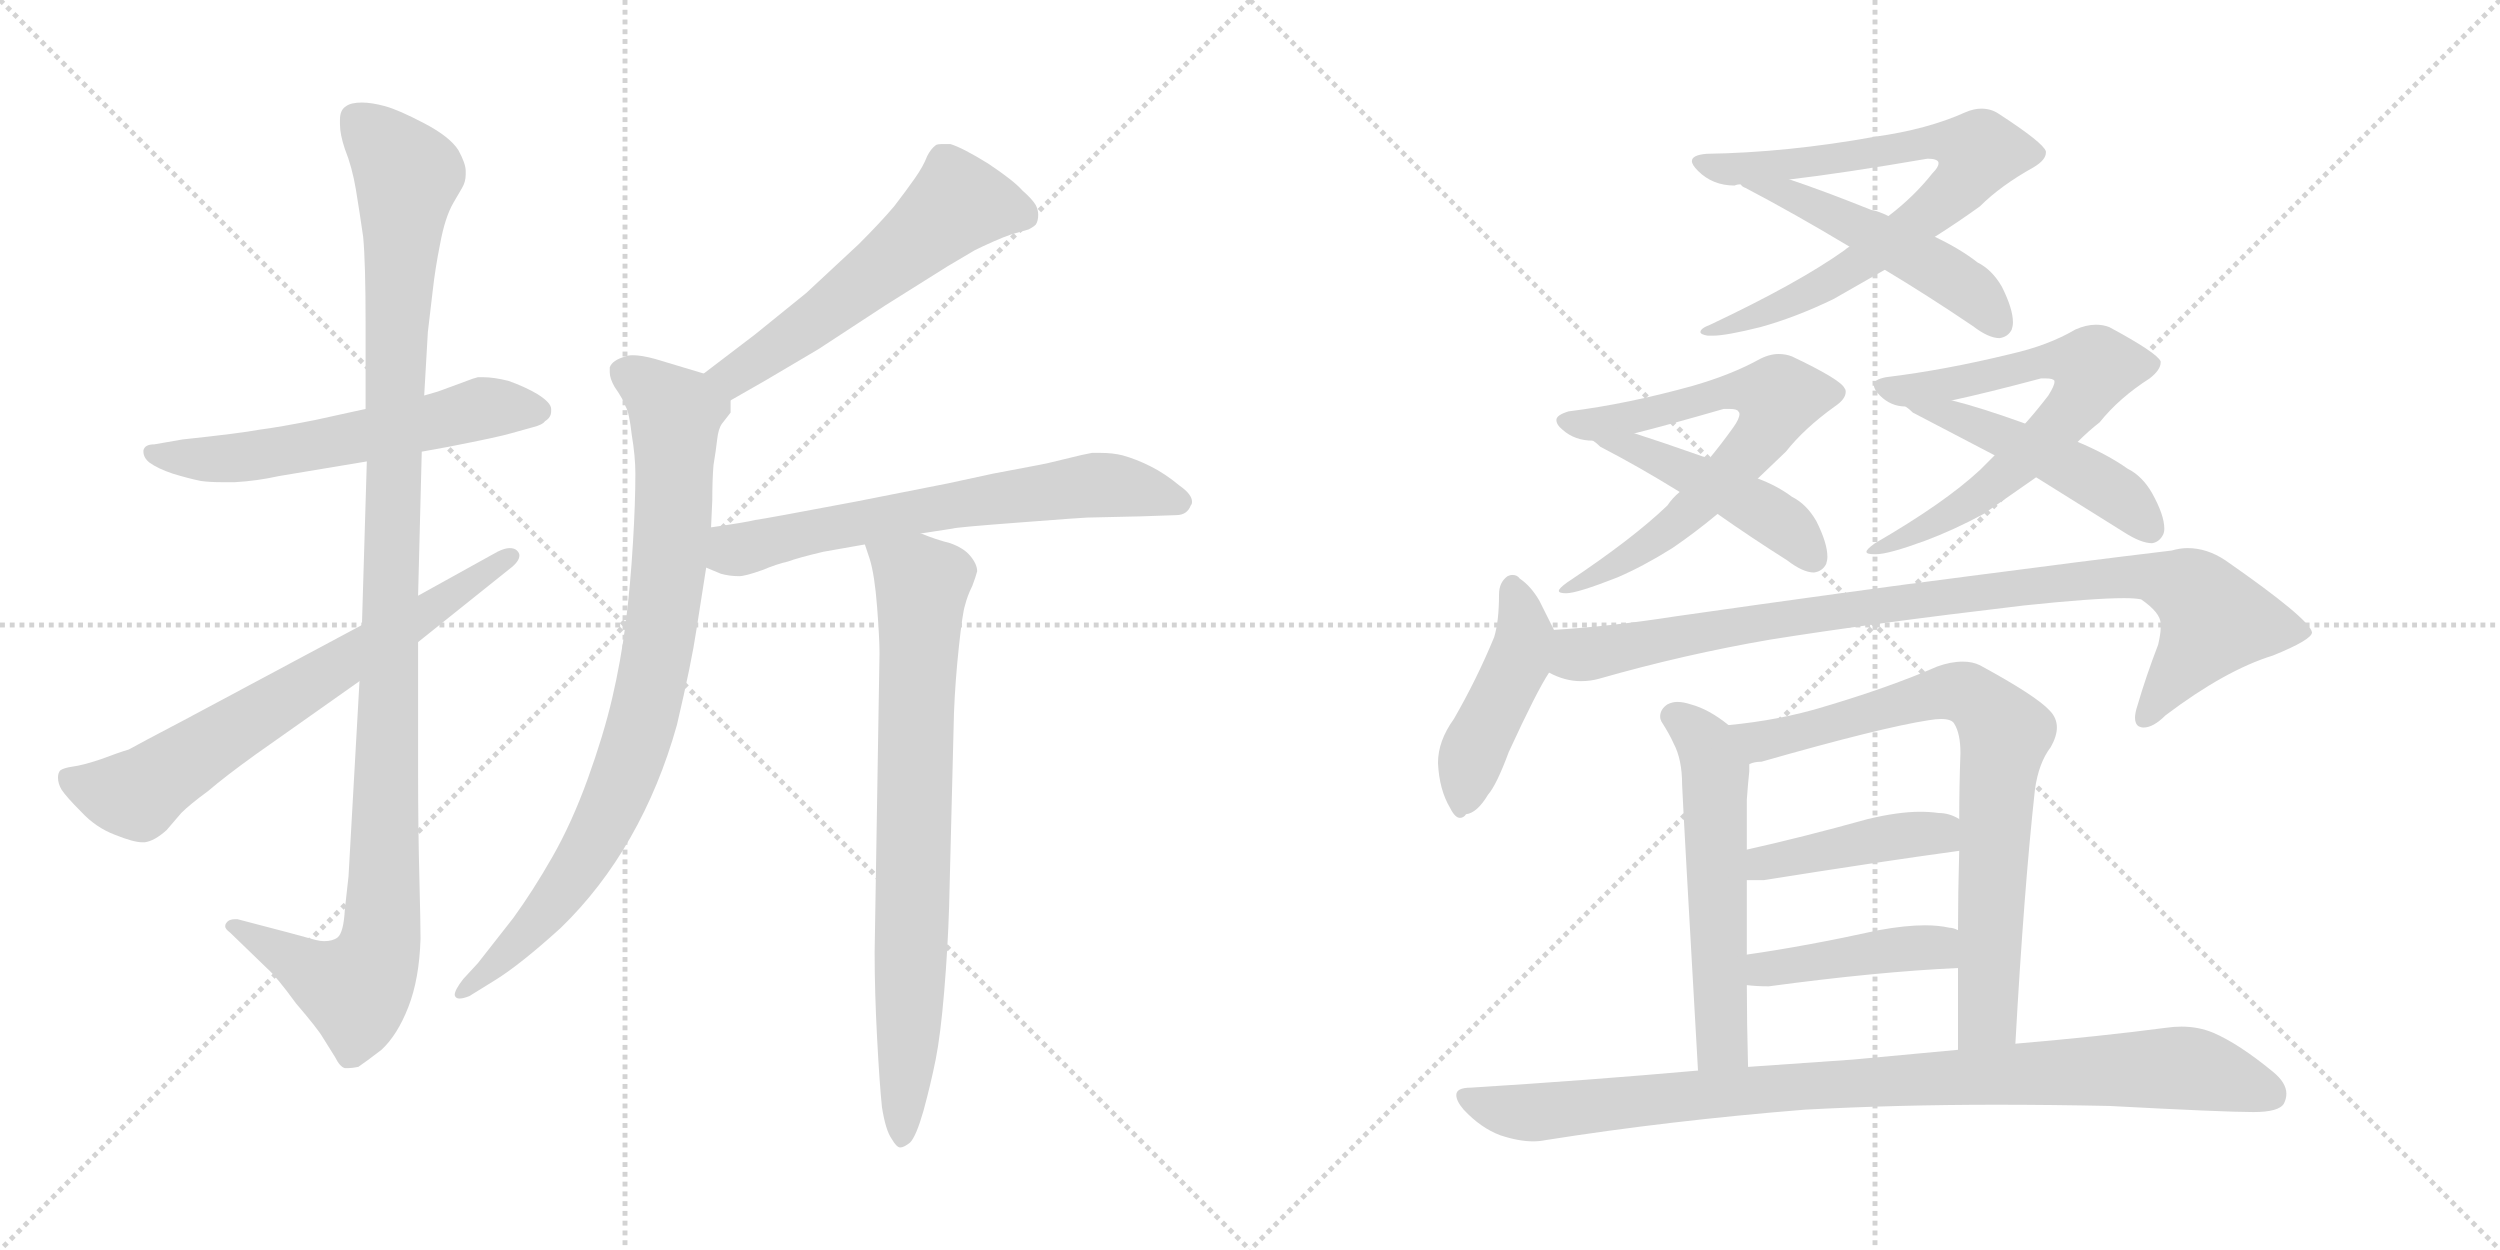 <svg version="1.1" viewBox="0 0 2048 1024" xmlns="http://www.w3.org/2000/svg">
  <g stroke="lightgray" stroke-dasharray="1,1" stroke-width="1" transform="scale(4, 4)">
    <line x1="0" y1="0" x2="256" y2="256"></line>
    <line x1="256" y1="0" x2="0" y2="256"></line>
    <line x1="128" y1="0" x2="128" y2="256"></line>
    <line x1="0" y1="128" x2="256" y2="128"></line>
    <line x1="256" y1="0" x2="512" y2="256"></line>
    <line x1="512" y1="0" x2="256" y2="256"></line>
    <line x1="384" y1="0" x2="384" y2="256"></line>
    <line x1="256" y1="128" x2="512" y2="128"></line>
  </g>
<g transform="scale(1, -1) translate(0, -850)">
   <style type="text/css">
    @keyframes keyframes0 {
      from {
       stroke: black;
       stroke-dashoffset: 580;
       stroke-width: 128;
       }
       65% {
       animation-timing-function: step-end;
       stroke: black;
       stroke-dashoffset: 0;
       stroke-width: 128;
       }
       to {
       stroke: black;
       stroke-width: 1024;
       }
       }
       #make-me-a-hanzi-animation-0 {
         animation: keyframes0 0.722s both;
         animation-delay: 0s;
         animation-timing-function: linear;
       }
    @keyframes keyframes1 {
      from {
       stroke: black;
       stroke-dashoffset: 1105;
       stroke-width: 128;
       }
       78% {
       animation-timing-function: step-end;
       stroke: black;
       stroke-dashoffset: 0;
       stroke-width: 128;
       }
       to {
       stroke: black;
       stroke-width: 1024;
       }
       }
       #make-me-a-hanzi-animation-1 {
         animation: keyframes1 1.149s both;
         animation-delay: 0.722s;
         animation-timing-function: linear;
       }
    @keyframes keyframes2 {
      from {
       stroke: black;
       stroke-dashoffset: 677;
       stroke-width: 128;
       }
       69% {
       animation-timing-function: step-end;
       stroke: black;
       stroke-dashoffset: 0;
       stroke-width: 128;
       }
       to {
       stroke: black;
       stroke-width: 1024;
       }
       }
       #make-me-a-hanzi-animation-2 {
         animation: keyframes2 0.801s both;
         animation-delay: 1.871s;
         animation-timing-function: linear;
       }
    @keyframes keyframes3 {
      from {
       stroke: black;
       stroke-dashoffset: 559;
       stroke-width: 128;
       }
       65% {
       animation-timing-function: step-end;
       stroke: black;
       stroke-dashoffset: 0;
       stroke-width: 128;
       }
       to {
       stroke: black;
       stroke-width: 1024;
       }
       }
       #make-me-a-hanzi-animation-3 {
         animation: keyframes3 0.705s both;
         animation-delay: 2.672s;
         animation-timing-function: linear;
       }
    @keyframes keyframes4 {
      from {
       stroke: black;
       stroke-dashoffset: 838;
       stroke-width: 128;
       }
       73% {
       animation-timing-function: step-end;
       stroke: black;
       stroke-dashoffset: 0;
       stroke-width: 128;
       }
       to {
       stroke: black;
       stroke-width: 1024;
       }
       }
       #make-me-a-hanzi-animation-4 {
         animation: keyframes4 0.932s both;
         animation-delay: 3.377s;
         animation-timing-function: linear;
       }
    @keyframes keyframes5 {
      from {
       stroke: black;
       stroke-dashoffset: 647;
       stroke-width: 128;
       }
       68% {
       animation-timing-function: step-end;
       stroke: black;
       stroke-dashoffset: 0;
       stroke-width: 128;
       }
       to {
       stroke: black;
       stroke-width: 1024;
       }
       }
       #make-me-a-hanzi-animation-5 {
         animation: keyframes5 0.777s both;
         animation-delay: 4.309s;
         animation-timing-function: linear;
       }
    @keyframes keyframes6 {
      from {
       stroke: black;
       stroke-dashoffset: 756;
       stroke-width: 128;
       }
       71% {
       animation-timing-function: step-end;
       stroke: black;
       stroke-dashoffset: 0;
       stroke-width: 128;
       }
       to {
       stroke: black;
       stroke-width: 1024;
       }
       }
       #make-me-a-hanzi-animation-6 {
         animation: keyframes6 0.865s both;
         animation-delay: 5.086s;
         animation-timing-function: linear;
       }
    @keyframes keyframes7 {
      from {
       stroke: black;
       stroke-dashoffset: 759;
       stroke-width: 128;
       }
       71% {
       animation-timing-function: step-end;
       stroke: black;
       stroke-dashoffset: 0;
       stroke-width: 128;
       }
       to {
       stroke: black;
       stroke-width: 1024;
       }
       }
       #make-me-a-hanzi-animation-7 {
         animation: keyframes7 0.868s both;
         animation-delay: 5.951s;
         animation-timing-function: linear;
       }
    @keyframes keyframes8 {
      from {
       stroke: black;
       stroke-dashoffset: 489;
       stroke-width: 128;
       }
       61% {
       animation-timing-function: step-end;
       stroke: black;
       stroke-dashoffset: 0;
       stroke-width: 128;
       }
       to {
       stroke: black;
       stroke-width: 1024;
       }
       }
       #make-me-a-hanzi-animation-8 {
         animation: keyframes8 0.648s both;
         animation-delay: 6.819s;
         animation-timing-function: linear;
       }
    @keyframes keyframes9 {
      from {
       stroke: black;
       stroke-dashoffset: 676;
       stroke-width: 128;
       }
       69% {
       animation-timing-function: step-end;
       stroke: black;
       stroke-dashoffset: 0;
       stroke-width: 128;
       }
       to {
       stroke: black;
       stroke-width: 1024;
       }
       }
       #make-me-a-hanzi-animation-9 {
         animation: keyframes9 0.8s both;
         animation-delay: 7.466s;
         animation-timing-function: linear;
       }
    @keyframes keyframes10 {
      from {
       stroke: black;
       stroke-dashoffset: 459;
       stroke-width: 128;
       }
       60% {
       animation-timing-function: step-end;
       stroke: black;
       stroke-dashoffset: 0;
       stroke-width: 128;
       }
       to {
       stroke: black;
       stroke-width: 1024;
       }
       }
       #make-me-a-hanzi-animation-10 {
         animation: keyframes10 0.624s both;
         animation-delay: 8.267s;
         animation-timing-function: linear;
       }
    @keyframes keyframes11 {
      from {
       stroke: black;
       stroke-dashoffset: 674;
       stroke-width: 128;
       }
       69% {
       animation-timing-function: step-end;
       stroke: black;
       stroke-dashoffset: 0;
       stroke-width: 128;
       }
       to {
       stroke: black;
       stroke-width: 1024;
       }
       }
       #make-me-a-hanzi-animation-11 {
         animation: keyframes11 0.799s both;
         animation-delay: 8.89s;
         animation-timing-function: linear;
       }
    @keyframes keyframes12 {
      from {
       stroke: black;
       stroke-dashoffset: 469;
       stroke-width: 128;
       }
       60% {
       animation-timing-function: step-end;
       stroke: black;
       stroke-dashoffset: 0;
       stroke-width: 128;
       }
       to {
       stroke: black;
       stroke-width: 1024;
       }
       }
       #make-me-a-hanzi-animation-12 {
         animation: keyframes12 0.632s both;
         animation-delay: 9.689s;
         animation-timing-function: linear;
       }
    @keyframes keyframes13 {
      from {
       stroke: black;
       stroke-dashoffset: 451;
       stroke-width: 128;
       }
       59% {
       animation-timing-function: step-end;
       stroke: black;
       stroke-dashoffset: 0;
       stroke-width: 128;
       }
       to {
       stroke: black;
       stroke-width: 1024;
       }
       }
       #make-me-a-hanzi-animation-13 {
         animation: keyframes13 0.617s both;
         animation-delay: 10.32s;
         animation-timing-function: linear;
       }
    @keyframes keyframes14 {
      from {
       stroke: black;
       stroke-dashoffset: 913;
       stroke-width: 128;
       }
       75% {
       animation-timing-function: step-end;
       stroke: black;
       stroke-dashoffset: 0;
       stroke-width: 128;
       }
       to {
       stroke: black;
       stroke-width: 1024;
       }
       }
       #make-me-a-hanzi-animation-14 {
         animation: keyframes14 0.993s both;
         animation-delay: 10.937s;
         animation-timing-function: linear;
       }
    @keyframes keyframes15 {
      from {
       stroke: black;
       stroke-dashoffset: 557;
       stroke-width: 128;
       }
       64% {
       animation-timing-function: step-end;
       stroke: black;
       stroke-dashoffset: 0;
       stroke-width: 128;
       }
       to {
       stroke: black;
       stroke-width: 1024;
       }
       }
       #make-me-a-hanzi-animation-15 {
         animation: keyframes15 0.703s both;
         animation-delay: 11.93s;
         animation-timing-function: linear;
       }
    @keyframes keyframes16 {
      from {
       stroke: black;
       stroke-dashoffset: 754;
       stroke-width: 128;
       }
       71% {
       animation-timing-function: step-end;
       stroke: black;
       stroke-dashoffset: 0;
       stroke-width: 128;
       }
       to {
       stroke: black;
       stroke-width: 1024;
       }
       }
       #make-me-a-hanzi-animation-16 {
         animation: keyframes16 0.864s both;
         animation-delay: 12.634s;
         animation-timing-function: linear;
       }
    @keyframes keyframes17 {
      from {
       stroke: black;
       stroke-dashoffset: 424;
       stroke-width: 128;
       }
       58% {
       animation-timing-function: step-end;
       stroke: black;
       stroke-dashoffset: 0;
       stroke-width: 128;
       }
       to {
       stroke: black;
       stroke-width: 1024;
       }
       }
       #make-me-a-hanzi-animation-17 {
         animation: keyframes17 0.595s both;
         animation-delay: 13.497s;
         animation-timing-function: linear;
       }
    @keyframes keyframes18 {
      from {
       stroke: black;
       stroke-dashoffset: 423;
       stroke-width: 128;
       }
       58% {
       animation-timing-function: step-end;
       stroke: black;
       stroke-dashoffset: 0;
       stroke-width: 128;
       }
       to {
       stroke: black;
       stroke-width: 1024;
       }
       }
       #make-me-a-hanzi-animation-18 {
         animation: keyframes18 0.594s both;
         animation-delay: 14.092s;
         animation-timing-function: linear;
       }
    @keyframes keyframes19 {
      from {
       stroke: black;
       stroke-dashoffset: 921;
       stroke-width: 128;
       }
       75% {
       animation-timing-function: step-end;
       stroke: black;
       stroke-dashoffset: 0;
       stroke-width: 128;
       }
       to {
       stroke: black;
       stroke-width: 1024;
       }
       }
       #make-me-a-hanzi-animation-19 {
         animation: keyframes19 1s both;
         animation-delay: 14.687s;
         animation-timing-function: linear;
       }
</style>
<path d="M 345.5 480.0 L 367.5 484.0 Q 408.5 492.0 418.5 495.0 L 436.5 500.0 Q 444.5 502.0 446.5 505.0 Q 451.5 508.0 451.5 513.0 L 451.5 515.0 Q 451.5 520.0 440.5 527.0 Q 430.5 533.0 416.5 538.0 Q 404.5 541.0 395.5 541.0 L 391.5 541.0 Q 387.5 540.0 382.5 538.0 L 363.5 531.0 Q 358.5 529.0 347.5 526.0 L 299.5 515.0 L 258.5 506.0 Q 228.5 500.0 212.5 498.0 Q 196.5 495.0 149.5 490.0 L 126.5 486.0 Q 118.5 486.0 117.5 481.0 L 117.5 480.0 Q 117.5 475.0 122.5 471.0 Q 129.5 466.0 141.5 462.0 Q 154.5 458.0 164.5 456.0 Q 171.5 455.0 181.5 455.0 L 192.5 455.0 Q 210.5 456.0 228.5 460.0 L 300.5 472.0 L 345.5 480.0 Z" fill="lightgray"></path> 
<path d="M 342.5 362.0 L 345.5 480.0 L 347.5 526.0 L 350.5 578.0 Q 352.5 594.0 354.5 612.0 Q 356.5 630.0 360.5 650.0 Q 364.5 672.0 371.5 684.0 L 378.5 696.0 Q 381.5 701.0 381.5 707.0 L 381.5 710.0 Q 381.5 716.0 375.5 727.0 Q 368.5 738.0 347.5 749.0 Q 326.5 760.0 315.5 763.0 Q 304.5 766.0 296.5 766.0 Q 287.5 766.0 283.5 763.0 Q 278.5 760.0 278.5 752.0 L 278.5 748.0 Q 278.5 740.0 282.5 728.0 Q 288.5 713.0 291.5 695.0 Q 294.5 677.0 297.5 656.0 Q 299.5 635.0 299.5 584.0 L 299.5 515.0 L 300.5 472.0 L 296.5 338.0 L 294.5 292.0 L 285.5 132.0 L 282.5 105.0 Q 281.5 86.0 276.5 82.0 Q 272.5 79.0 265.5 79.0 Q 262.5 79.0 258.5 80.0 L 236.5 86.0 L 194.5 97.0 L 192.5 97.0 Q 187.5 97.0 185.5 94.0 Q 184.5 93.0 184.5 91.0 Q 184.5 89.0 188.5 86.0 L 218.5 57.0 Q 226.5 50.0 242.5 28.0 Q 260.5 7.0 264.5 0.0 L 274.5 -16.0 Q 278.5 -24.0 282.5 -25.0 L 285.5 -25.0 Q 288.5 -25.0 293.5 -24.0 Q 299.5 -20.0 312.5 -10.0 Q 325.5 2.0 334.5 25.0 Q 343.5 48.0 344.5 81.0 Q 344.5 94.0 343.5 133.0 Q 342.5 172.0 342.5 218.0 L 342.5 324.0 L 342.5 362.0 Z" fill="lightgray"></path> 
<path d="M 296.5 338.0 L 152.5 261.0 Q 112.5 240.0 105.5 236.0 Q 98.5 234.0 82.5 228.0 Q 67.5 223.0 59.5 222.0 Q 52.5 221.0 49.5 219.0 Q 47.5 217.0 47.5 213.0 Q 47.5 208.0 50.5 203.0 Q 54.5 197.0 66.5 185.0 Q 78.5 172.0 94.5 166.0 Q 109.5 160.0 116.5 160.0 L 118.5 160.0 Q 126.5 161.0 136.5 170.0 L 148.5 184.0 Q 155.5 191.0 170.5 202.0 Q 184.5 214.0 209.5 232.0 L 294.5 292.0 L 342.5 324.0 L 417.5 384.0 Q 425.5 390.0 425.5 395.0 Q 425.5 397.0 423.5 399.0 Q 421.5 401.0 417.5 401.0 Q 413.5 401.0 407.5 398.0 L 342.5 362.0 L 296.5 338.0 Z" fill="lightgray"></path> 
<path d="M 598.5 522.0 L 626.5 538.0 L 670.5 564.0 L 725.5 600.0 L 776.5 632.0 L 798.5 645.0 Q 804.5 648.0 813.5 652.0 Q 822.5 656.0 828.5 658.0 L 842.5 662.0 Q 846.5 664.0 848.5 666.0 Q 850.5 669.0 850.5 674.0 Q 850.5 678.0 848.5 682.0 Q 845.5 687.0 837.5 694.0 Q 830.5 702.0 809.5 716.0 Q 788.5 729.0 778.5 732.0 L 772.5 732.0 Q 767.5 732.0 766.5 731.0 Q 762.5 728.0 759.5 722.0 Q 756.5 714.0 749.5 704.0 Q 742.5 694.0 732.5 681.0 Q 721.5 668.0 703.5 650.0 L 660.5 610.0 L 618.5 576.0 L 576.5 544.0 C 552.5 526.0 572.5 507.0 598.5 522.0 Z" fill="lightgray"></path> 
<path d="M 576.5 544.0 L 556.5 550.0 L 536.5 556.0 Q 525.5 559.0 518.5 559.0 Q 514.5 559.0 512.5 558.0 Q 501.5 555.0 499.5 549.0 L 499.5 545.0 Q 499.5 540.0 503.5 533.0 Q 510.5 523.0 512.5 517.0 Q 515.5 512.0 517.5 494.0 Q 520.5 476.0 520.5 462.0 Q 520.5 438.0 518.5 405.0 Q 516.5 371.0 512.5 339.0 Q 508.5 308.0 501.5 278.0 Q 494.5 248.0 481.5 212.0 Q 468.5 176.0 452.5 148.0 Q 436.5 120.0 420.5 98.0 L 391.5 61.0 L 379.5 48.0 Q 372.5 39.0 372.5 35.0 Q 372.5 34.0 373.5 33.0 Q 374.5 32.0 376.5 32.0 Q 379.5 32.0 384.5 34.0 L 405.5 47.0 Q 426.5 60.0 459.5 90.0 Q 492.5 122.0 516.5 164.0 Q 540.5 206.0 554.5 256.0 Q 566.5 307.0 570.5 334.0 L 578.5 385.0 L 582.5 418.0 L 583.5 440.0 Q 583.5 457.0 584.5 469.0 Q 586.5 481.0 587.5 490.0 Q 588.5 499.0 591.5 503.0 L 598.5 512.0 L 598.5 522.0 C 602.5 536.0 602.5 536.0 576.5 544.0 Z" fill="lightgray"></path> 
<path d="M 578.5 385.0 L 590.5 380.0 Q 597.5 378.0 605.5 378.0 Q 610.5 378.0 624.5 383.0 Q 636.5 388.0 645.5 390.0 Q 653.5 393.0 674.5 398.0 L 708.5 404.0 L 754.5 413.0 L 780.5 417.0 Q 782.5 418.0 835.5 422.0 Q 887.5 426.0 890.5 426.0 L 934.5 427.0 L 963.5 428.0 Q 972.5 428.0 975.5 436.0 Q 976.5 437.0 976.5 439.0 Q 976.5 445.0 966.5 452.0 Q 954.5 462.0 942.5 468.0 Q 930.5 474.0 919.5 477.0 Q 911.5 479.0 901.5 479.0 L 894.5 479.0 Q 888.5 478.0 872.5 474.0 Q 856.5 470.0 850.5 469.0 L 813.5 462.0 L 776.5 454.0 L 700.5 439.0 Q 626.5 425.0 618.5 424.0 Q 610.5 422.0 582.5 418.0 C 552.5 414.0 550.5 397.0 578.5 385.0 Z" fill="lightgray"></path> 
<path d="M 708.5 404.0 L 712.5 392.0 Q 716.5 379.0 718.5 353.0 Q 720.5 327.0 720.5 315.0 L 716.5 70.0 Q 716.5 37.0 718.5 0.0 Q 720.5 -38.0 722.5 -57.0 Q 725.5 -76.0 730.5 -83.0 Q 734.5 -90.0 737.5 -90.0 Q 740.5 -90.0 745.5 -86.0 Q 750.5 -81.0 756.5 -60.0 Q 762.5 -38.0 766.5 -18.0 Q 770.5 2.0 773.5 38.0 Q 776.5 74.0 777.5 107.0 L 781.5 266.0 Q 782.5 292.0 785.5 320.0 Q 788.5 348.0 790.5 354.0 Q 792.5 362.0 796.5 370.0 Q 799.5 378.0 800.5 382.0 Q 800.5 388.0 794.5 395.0 Q 789.5 401.0 778.5 405.0 Q 766.5 408.0 754.5 413.0 C 726.5 423.0 699.5 433.0 708.5 404.0 Z" fill="lightgray"></path> 
<path d="M 1398.0 724.0 Q 1386.0 723.0 1386.0 718.0 Q 1386.0 715.0 1391.0 710.0 Q 1403.0 698.0 1421.0 698.0 Q 1423.0 699.0 1426.0 699.0 L 1466.0 703.0 Q 1509.0 708.0 1579.0 720.0 Q 1587.0 720.0 1588.0 717.0 L 1588.0 716.0 Q 1588.0 713.0 1583.0 708.0 Q 1568.0 689.0 1547.0 673.0 L 1515.0 648.0 Q 1512.0 646.0 1511.0 645.0 Q 1473.0 618.0 1401.0 584.0 Q 1393.0 581.0 1393.0 578.0 Q 1393.0 576.0 1399.0 575.0 L 1403.0 575.0 Q 1414.0 575.0 1442.0 582.0 Q 1471.0 590.0 1502.0 605.0 L 1544.0 629.0 L 1585.0 656.0 Q 1604.0 668.0 1622.0 681.0 Q 1639.0 698.0 1666.0 713.0 Q 1676.0 719.0 1676.0 725.0 L 1676.0 726.0 Q 1674.0 733.0 1637.0 757.0 Q 1631.0 761.0 1623.0 761.0 Q 1617.0 761.0 1610.0 758.0 Q 1579.0 744.0 1536.0 738.0 Q 1464.0 725.0 1398.0 724.0 Z" fill="lightgray"></path> 
<path d="M 1426.0 699.0 Q 1427.0 697.0 1430.0 696.0 Q 1470.0 675.0 1515.0 648.0 L 1544.0 629.0 Q 1579.0 608.0 1616.0 583.0 Q 1629.0 573.0 1638.0 573.0 Q 1645.0 574.0 1648.0 580.0 Q 1649.0 583.0 1649.0 586.0 Q 1649.0 597.0 1640.0 615.0 Q 1632.0 629.0 1620.0 635.0 Q 1606.0 646.0 1585.0 656.0 L 1547.0 673.0 Q 1539.0 677.0 1533.0 678.0 Q 1493.0 694.0 1466.0 703.0 C 1438.0 713.0 1401.0 716.0 1426.0 699.0 Z" fill="lightgray"></path> 
<path d="M 1285.0 513.0 Q 1275.0 510.0 1275.0 506.0 Q 1275.0 502.0 1280.0 498.0 Q 1290.0 489.0 1305.0 489.0 L 1339.0 495.0 Q 1367.0 502.0 1412.0 515.0 L 1417.0 515.0 Q 1423.0 515.0 1424.0 513.0 Q 1425.0 512.0 1425.0 511.0 Q 1425.0 507.0 1420.0 500.0 Q 1410.0 486.0 1400.0 474.0 L 1376.0 447.0 Q 1370.0 442.0 1366.0 436.0 Q 1338.0 409.0 1284.0 373.0 Q 1277.0 368.0 1277.0 366.0 Q 1277.0 364.0 1283.0 364.0 Q 1292.0 364.0 1325.0 377.0 Q 1346.0 386.0 1370.0 401.0 Q 1389.0 414.0 1407.0 429.0 L 1440.0 458.0 L 1463.0 480.0 Q 1478.0 499.0 1503.0 517.0 Q 1512.0 523.0 1512.0 529.0 Q 1512.0 531.0 1511.0 532.0 Q 1508.0 539.0 1468.0 558.0 Q 1463.0 560.0 1457.0 560.0 Q 1449.0 560.0 1440.0 555.0 Q 1418.0 543.0 1387.0 534.0 Q 1333.0 519.0 1285.0 513.0 Z" fill="lightgray"></path> 
<path d="M 1305.0 489.0 Q 1308.0 487.0 1311.0 484.0 Q 1342.0 468.0 1376.0 447.0 L 1407.0 429.0 Q 1434.0 410.0 1464.0 391.0 Q 1477.0 381.0 1486.0 381.0 Q 1493.0 382.0 1496.0 388.0 Q 1497.0 391.0 1497.0 394.0 Q 1497.0 405.0 1488.0 423.0 Q 1480.0 437.0 1468.0 443.0 Q 1456.0 452.0 1440.0 458.0 L 1400.0 474.0 Q 1396.0 476.0 1395.0 476.0 Q 1361.0 488.0 1339.0 495.0 C 1310.0 504.0 1282.0 508.0 1305.0 489.0 Z" fill="lightgray"></path> 
<path d="M 1545.0 541.0 Q 1535.0 539.0 1535.0 535.0 Q 1535.0 531.0 1540.0 526.0 Q 1549.0 517.0 1561.0 517.0 L 1599.0 522.0 Q 1627.0 528.0 1672.0 540.0 L 1676.0 540.0 Q 1682.0 540.0 1683.0 538.0 L 1683.0 537.0 Q 1683.0 534.0 1678.0 526.0 Q 1668.0 513.0 1659.0 503.0 L 1634.0 477.0 L 1622.0 465.0 Q 1593.0 438.0 1536.0 405.0 Q 1529.0 400.0 1529.0 398.0 Q 1529.0 396.0 1535.0 396.0 L 1537.0 396.0 Q 1547.0 396.0 1577.0 407.0 Q 1601.0 416.0 1625.0 429.0 L 1668.0 459.0 L 1702.0 488.0 Q 1711.0 497.0 1720.0 504.0 Q 1736.0 524.0 1761.0 540.0 Q 1770.0 547.0 1770.0 553.0 L 1770.0 554.0 Q 1767.0 561.0 1728.0 582.0 Q 1723.0 584.0 1717.0 584.0 Q 1709.0 584.0 1700.0 580.0 Q 1678.0 567.0 1647.0 560.0 Q 1594.0 547.0 1545.0 541.0 Z" fill="lightgray"></path> 
<path d="M 1561.0 517.0 Q 1564.0 515.0 1567.0 512.0 L 1634.0 477.0 L 1668.0 459.0 L 1740.0 414.0 Q 1754.0 405.0 1763.0 405.0 Q 1769.0 406.0 1772.0 412.0 Q 1773.0 414.0 1773.0 417.0 Q 1773.0 428.0 1763.0 446.0 Q 1755.0 460.0 1743.0 466.0 Q 1726.0 478.0 1702.0 488.0 L 1659.0 503.0 Q 1623.0 516.0 1599.0 522.0 C 1570.0 530.0 1538.0 536.0 1561.0 517.0 Z" fill="lightgray"></path> 
<path d="M 1191.0 261.0 Q 1178.0 243.0 1178.0 225.0 Q 1179.0 203.0 1188.0 188.0 Q 1192.0 180.0 1196.0 180.0 Q 1199.0 180.0 1201.0 183.0 Q 1210.0 184.0 1219.0 199.0 Q 1226.0 207.0 1236.0 234.0 Q 1259.0 284.0 1269.0 299.0 C 1281.0 318.0 1281.0 318.0 1273.0 334.0 L 1261.0 358.0 Q 1254.0 370.0 1245.0 376.0 Q 1243.0 379.0 1239.0 379.0 Q 1237.0 379.0 1235.0 378.0 Q 1228.0 373.0 1228.0 363.0 Q 1228.0 341.0 1224.0 328.0 Q 1210.0 294.0 1191.0 261.0 Z" fill="lightgray"></path> 
<path d="M 1269.0 299.0 Q 1282.0 292.0 1295.0 292.0 Q 1303.0 292.0 1310.0 294.0 Q 1380.0 314.0 1450.0 326.0 Q 1531.0 339.0 1658.0 354.0 Q 1715.0 360.0 1740.0 360.0 Q 1749.0 360.0 1754.0 359.0 Q 1770.0 348.0 1770.0 339.0 L 1770.0 335.0 Q 1770.0 331.0 1768.0 322.0 Q 1758.0 296.0 1751.0 272.0 Q 1749.0 266.0 1749.0 262.0 Q 1749.0 257.0 1752.0 255.0 Q 1754.0 254.0 1756.0 254.0 Q 1764.0 254.0 1774.0 264.0 Q 1823.0 301.0 1862.0 313.0 Q 1894.0 326.0 1894.0 332.0 Q 1892.0 343.0 1823.0 391.0 Q 1808.0 401.0 1792.0 401.0 Q 1786.0 401.0 1779.0 399.0 Q 1704.0 390.0 1613.0 378.0 Q 1519.0 366.0 1372.0 345.0 Q 1321.0 337.0 1273.0 334.0 C 1243.0 332.0 1240.0 308.0 1269.0 299.0 Z" fill="lightgray"></path> 
<path d="M 1416.0 256.0 Q 1400.0 269.0 1385.0 273.0 Q 1379.0 275.0 1374.0 275.0 Q 1370.0 275.0 1366.0 273.0 Q 1360.0 269.0 1360.0 263.0 Q 1360.0 261.0 1361.0 259.0 Q 1368.0 248.0 1371.0 241.0 Q 1378.0 228.0 1378.0 207.0 Q 1379.0 183.0 1391.0 -27.0 C 1393.0 -57.0 1433.0 -54.0 1432.0 -24.0 Q 1431.0 13.0 1431.0 43.0 L 1431.0 68.0 L 1431.0 129.0 L 1431.0 154.0 L 1431.0 195.0 Q 1432.0 209.0 1433.0 218.0 L 1433.0 224.0 C 1434.0 243.0 1434.0 243.0 1416.0 256.0 Z" fill="lightgray"></path> 
<path d="M 1651.0 -5.0 Q 1658.0 121.0 1667.0 203.0 Q 1670.0 225.0 1680.0 238.0 Q 1685.0 247.0 1685.0 254.0 Q 1685.0 262.0 1679.0 268.0 Q 1668.0 280.0 1622.0 305.0 Q 1616.0 308.0 1608.0 308.0 Q 1598.0 308.0 1587.0 304.0 Q 1548.0 287.0 1494.0 271.0 Q 1458.0 260.0 1416.0 256.0 C 1386.0 253.0 1404.0 217.0 1433.0 224.0 Q 1437.0 226.0 1443.0 226.0 Q 1541.0 254.0 1580.0 260.0 Q 1586.0 261.0 1590.0 261.0 Q 1599.0 261.0 1601.0 257.0 Q 1606.0 249.0 1606.0 233.0 Q 1605.0 206.0 1605.0 179.0 L 1605.0 153.0 Q 1604.0 119.0 1604.0 88.0 L 1604.0 57.0 L 1604.0 -10.0 C 1604.0 -40.0 1649.0 -35.0 1651.0 -5.0 Z" fill="lightgray"></path> 
<path d="M 1431.0 129.0 L 1445.0 129.0 Q 1539.0 144.0 1605.0 153.0 C 1635.0 157.0 1632.0 165.0 1605.0 179.0 Q 1597.0 184.0 1588.0 184.0 Q 1581.0 185.0 1573.0 185.0 Q 1555.0 185.0 1530.0 179.0 Q 1476.0 164.0 1431.0 154.0 C 1402.0 147.0 1401.0 129.0 1431.0 129.0 Z" fill="lightgray"></path> 
<path d="M 1431.0 43.0 Q 1439.0 42.0 1449.0 42.0 Q 1538.0 54.0 1604.0 57.0 C 1634.0 58.0 1632.0 78.0 1604.0 88.0 Q 1600.0 90.0 1597.0 90.0 Q 1588.0 92.0 1577.0 92.0 Q 1561.0 92.0 1539.0 88.0 Q 1480.0 75.0 1431.0 68.0 C 1401.0 64.0 1401.0 46.0 1431.0 43.0 Z" fill="lightgray"></path> 
<path d="M 1391.0 -27.0 Q 1301.0 -35.0 1205.0 -41.0 Q 1193.0 -41.0 1193.0 -47.0 Q 1193.0 -52.0 1199.0 -59.0 Q 1213.0 -74.0 1229.0 -80.0 Q 1244.0 -85.0 1256.0 -85.0 Q 1261.0 -85.0 1266.0 -84.0 Q 1367.0 -68.0 1479.0 -59.0 Q 1555.0 -55.0 1635.0 -55.0 Q 1681.0 -55.0 1728.0 -56.0 Q 1822.0 -61.0 1846.0 -61.0 Q 1867.0 -61.0 1871.0 -54.0 Q 1873.0 -50.0 1873.0 -46.0 Q 1873.0 -37.0 1862.0 -28.0 Q 1834.0 -5.0 1813.0 4.0 Q 1801.0 9.0 1787.0 9.0 Q 1781.0 9.0 1774.0 8.0 Q 1721.0 1.0 1651.0 -5.0 L 1604.0 -10.0 L 1518.0 -18.0 L 1432.0 -24.0 L 1391.0 -27.0 Z" fill="lightgray"></path> 
      <clipPath id="make-me-a-hanzi-clip-0">
      <path d="M 345.5 480.0 L 367.5 484.0 Q 408.5 492.0 418.5 495.0 L 436.5 500.0 Q 444.5 502.0 446.5 505.0 Q 451.5 508.0 451.5 513.0 L 451.5 515.0 Q 451.5 520.0 440.5 527.0 Q 430.5 533.0 416.5 538.0 Q 404.5 541.0 395.5 541.0 L 391.5 541.0 Q 387.5 540.0 382.5 538.0 L 363.5 531.0 Q 358.5 529.0 347.5 526.0 L 299.5 515.0 L 258.5 506.0 Q 228.5 500.0 212.5 498.0 Q 196.5 495.0 149.5 490.0 L 126.5 486.0 Q 118.5 486.0 117.5 481.0 L 117.5 480.0 Q 117.5 475.0 122.5 471.0 Q 129.5 466.0 141.5 462.0 Q 154.5 458.0 164.5 456.0 Q 171.5 455.0 181.5 455.0 L 192.5 455.0 Q 210.5 456.0 228.5 460.0 L 300.5 472.0 L 345.5 480.0 Z" fill="lightgray"></path>
      </clipPath>
      <path clip-path="url(#make-me-a-hanzi-clip-0)" d="M 123.5 481.0 L 151.5 474.0 L 207.5 476.0 L 394.5 516.0 L 442.5 514.0 " fill="none" id="make-me-a-hanzi-animation-0" stroke-dasharray="452 904" stroke-linecap="round"></path>

      <clipPath id="make-me-a-hanzi-clip-1">
      <path d="M 342.5 362.0 L 345.5 480.0 L 347.5 526.0 L 350.5 578.0 Q 352.5 594.0 354.5 612.0 Q 356.5 630.0 360.5 650.0 Q 364.5 672.0 371.5 684.0 L 378.5 696.0 Q 381.5 701.0 381.5 707.0 L 381.5 710.0 Q 381.5 716.0 375.5 727.0 Q 368.5 738.0 347.5 749.0 Q 326.5 760.0 315.5 763.0 Q 304.5 766.0 296.5 766.0 Q 287.5 766.0 283.5 763.0 Q 278.5 760.0 278.5 752.0 L 278.5 748.0 Q 278.5 740.0 282.5 728.0 Q 288.5 713.0 291.5 695.0 Q 294.5 677.0 297.5 656.0 Q 299.5 635.0 299.5 584.0 L 299.5 515.0 L 300.5 472.0 L 296.5 338.0 L 294.5 292.0 L 285.5 132.0 L 282.5 105.0 Q 281.5 86.0 276.5 82.0 Q 272.5 79.0 265.5 79.0 Q 262.5 79.0 258.5 80.0 L 236.5 86.0 L 194.5 97.0 L 192.5 97.0 Q 187.5 97.0 185.5 94.0 Q 184.5 93.0 184.5 91.0 Q 184.5 89.0 188.5 86.0 L 218.5 57.0 Q 226.5 50.0 242.5 28.0 Q 260.5 7.0 264.5 0.0 L 274.5 -16.0 Q 278.5 -24.0 282.5 -25.0 L 285.5 -25.0 Q 288.5 -25.0 293.5 -24.0 Q 299.5 -20.0 312.5 -10.0 Q 325.5 2.0 334.5 25.0 Q 343.5 48.0 344.5 81.0 Q 344.5 94.0 343.5 133.0 Q 342.5 172.0 342.5 218.0 L 342.5 324.0 L 342.5 362.0 Z" fill="lightgray"></path>
      </clipPath>
      <path clip-path="url(#make-me-a-hanzi-clip-1)" d="M 292.5 752.0 L 333.5 706.0 L 324.5 594.0 L 311.5 75.0 L 291.5 39.0 L 189.5 91.0 " fill="none" id="make-me-a-hanzi-animation-1" stroke-dasharray="977 1954" stroke-linecap="round"></path>

      <clipPath id="make-me-a-hanzi-clip-2">
      <path d="M 296.5 338.0 L 152.5 261.0 Q 112.5 240.0 105.5 236.0 Q 98.5 234.0 82.5 228.0 Q 67.5 223.0 59.5 222.0 Q 52.5 221.0 49.5 219.0 Q 47.5 217.0 47.5 213.0 Q 47.5 208.0 50.5 203.0 Q 54.5 197.0 66.5 185.0 Q 78.5 172.0 94.5 166.0 Q 109.5 160.0 116.5 160.0 L 118.5 160.0 Q 126.5 161.0 136.5 170.0 L 148.5 184.0 Q 155.5 191.0 170.5 202.0 Q 184.5 214.0 209.5 232.0 L 294.5 292.0 L 342.5 324.0 L 417.5 384.0 Q 425.5 390.0 425.5 395.0 Q 425.5 397.0 423.5 399.0 Q 421.5 401.0 417.5 401.0 Q 413.5 401.0 407.5 398.0 L 342.5 362.0 L 296.5 338.0 Z" fill="lightgray"></path>
      </clipPath>
      <path clip-path="url(#make-me-a-hanzi-clip-2)" d="M 56.5 213.0 L 75.5 204.0 L 112.5 199.0 L 418.5 394.0 " fill="none" id="make-me-a-hanzi-animation-2" stroke-dasharray="549 1098" stroke-linecap="round"></path>

      <clipPath id="make-me-a-hanzi-clip-3">
      <path d="M 598.5 522.0 L 626.5 538.0 L 670.5 564.0 L 725.5 600.0 L 776.5 632.0 L 798.5 645.0 Q 804.5 648.0 813.5 652.0 Q 822.5 656.0 828.5 658.0 L 842.5 662.0 Q 846.5 664.0 848.5 666.0 Q 850.5 669.0 850.5 674.0 Q 850.5 678.0 848.5 682.0 Q 845.5 687.0 837.5 694.0 Q 830.5 702.0 809.5 716.0 Q 788.5 729.0 778.5 732.0 L 772.5 732.0 Q 767.5 732.0 766.5 731.0 Q 762.5 728.0 759.5 722.0 Q 756.5 714.0 749.5 704.0 Q 742.5 694.0 732.5 681.0 Q 721.5 668.0 703.5 650.0 L 660.5 610.0 L 618.5 576.0 L 576.5 544.0 C 552.5 526.0 572.5 507.0 598.5 522.0 Z" fill="lightgray"></path>
      </clipPath>
      <path clip-path="url(#make-me-a-hanzi-clip-3)" d="M 839.5 672.0 L 784.5 683.0 L 664.5 585.0 L 601.5 543.0 L 585.5 542.0 " fill="none" id="make-me-a-hanzi-animation-3" stroke-dasharray="431 862" stroke-linecap="round"></path>

      <clipPath id="make-me-a-hanzi-clip-4">
      <path d="M 576.5 544.0 L 556.5 550.0 L 536.5 556.0 Q 525.5 559.0 518.5 559.0 Q 514.5 559.0 512.5 558.0 Q 501.5 555.0 499.5 549.0 L 499.5 545.0 Q 499.5 540.0 503.5 533.0 Q 510.5 523.0 512.5 517.0 Q 515.5 512.0 517.5 494.0 Q 520.5 476.0 520.5 462.0 Q 520.5 438.0 518.5 405.0 Q 516.5 371.0 512.5 339.0 Q 508.5 308.0 501.5 278.0 Q 494.5 248.0 481.5 212.0 Q 468.5 176.0 452.5 148.0 Q 436.5 120.0 420.5 98.0 L 391.5 61.0 L 379.5 48.0 Q 372.5 39.0 372.5 35.0 Q 372.5 34.0 373.5 33.0 Q 374.5 32.0 376.5 32.0 Q 379.5 32.0 384.5 34.0 L 405.5 47.0 Q 426.5 60.0 459.5 90.0 Q 492.5 122.0 516.5 164.0 Q 540.5 206.0 554.5 256.0 Q 566.5 307.0 570.5 334.0 L 578.5 385.0 L 582.5 418.0 L 583.5 440.0 Q 583.5 457.0 584.5 469.0 Q 586.5 481.0 587.5 490.0 Q 588.5 499.0 591.5 503.0 L 598.5 512.0 L 598.5 522.0 C 602.5 536.0 602.5 536.0 576.5 544.0 Z" fill="lightgray"></path>
      </clipPath>
      <path clip-path="url(#make-me-a-hanzi-clip-4)" d="M 510.5 547.0 L 553.5 507.0 L 547.5 382.0 L 530.5 272.0 L 508.5 206.0 L 475.5 143.0 L 431.5 85.0 L 376.5 36.0 " fill="none" id="make-me-a-hanzi-animation-4" stroke-dasharray="710 1420" stroke-linecap="round"></path>

      <clipPath id="make-me-a-hanzi-clip-5">
      <path d="M 578.5 385.0 L 590.5 380.0 Q 597.5 378.0 605.5 378.0 Q 610.5 378.0 624.5 383.0 Q 636.5 388.0 645.5 390.0 Q 653.5 393.0 674.5 398.0 L 708.5 404.0 L 754.5 413.0 L 780.5 417.0 Q 782.5 418.0 835.5 422.0 Q 887.5 426.0 890.5 426.0 L 934.5 427.0 L 963.5 428.0 Q 972.5 428.0 975.5 436.0 Q 976.5 437.0 976.5 439.0 Q 976.5 445.0 966.5 452.0 Q 954.5 462.0 942.5 468.0 Q 930.5 474.0 919.5 477.0 Q 911.5 479.0 901.5 479.0 L 894.5 479.0 Q 888.5 478.0 872.5 474.0 Q 856.5 470.0 850.5 469.0 L 813.5 462.0 L 776.5 454.0 L 700.5 439.0 Q 626.5 425.0 618.5 424.0 Q 610.5 422.0 582.5 418.0 C 552.5 414.0 550.5 397.0 578.5 385.0 Z" fill="lightgray"></path>
      </clipPath>
      <path clip-path="url(#make-me-a-hanzi-clip-5)" d="M 587.5 390.0 L 605.5 400.0 L 671.5 417.0 L 885.5 452.0 L 917.5 452.0 L 969.5 440.0 " fill="none" id="make-me-a-hanzi-animation-5" stroke-dasharray="519 1038" stroke-linecap="round"></path>

      <clipPath id="make-me-a-hanzi-clip-6">
      <path d="M 708.5 404.0 L 712.5 392.0 Q 716.5 379.0 718.5 353.0 Q 720.5 327.0 720.5 315.0 L 716.5 70.0 Q 716.5 37.0 718.5 0.0 Q 720.5 -38.0 722.5 -57.0 Q 725.5 -76.0 730.5 -83.0 Q 734.5 -90.0 737.5 -90.0 Q 740.5 -90.0 745.5 -86.0 Q 750.5 -81.0 756.5 -60.0 Q 762.5 -38.0 766.5 -18.0 Q 770.5 2.0 773.5 38.0 Q 776.5 74.0 777.5 107.0 L 781.5 266.0 Q 782.5 292.0 785.5 320.0 Q 788.5 348.0 790.5 354.0 Q 792.5 362.0 796.5 370.0 Q 799.5 378.0 800.5 382.0 Q 800.5 388.0 794.5 395.0 Q 789.5 401.0 778.5 405.0 Q 766.5 408.0 754.5 413.0 C 726.5 423.0 699.5 433.0 708.5 404.0 Z" fill="lightgray"></path>
      </clipPath>
      <path clip-path="url(#make-me-a-hanzi-clip-6)" d="M 717.5 400.0 L 755.5 369.0 L 738.5 -82.0 " fill="none" id="make-me-a-hanzi-animation-6" stroke-dasharray="628 1256" stroke-linecap="round"></path>

      <clipPath id="make-me-a-hanzi-clip-7">
      <path d="M 1398.0 724.0 Q 1386.0 723.0 1386.0 718.0 Q 1386.0 715.0 1391.0 710.0 Q 1403.0 698.0 1421.0 698.0 Q 1423.0 699.0 1426.0 699.0 L 1466.0 703.0 Q 1509.0 708.0 1579.0 720.0 Q 1587.0 720.0 1588.0 717.0 L 1588.0 716.0 Q 1588.0 713.0 1583.0 708.0 Q 1568.0 689.0 1547.0 673.0 L 1515.0 648.0 Q 1512.0 646.0 1511.0 645.0 Q 1473.0 618.0 1401.0 584.0 Q 1393.0 581.0 1393.0 578.0 Q 1393.0 576.0 1399.0 575.0 L 1403.0 575.0 Q 1414.0 575.0 1442.0 582.0 Q 1471.0 590.0 1502.0 605.0 L 1544.0 629.0 L 1585.0 656.0 Q 1604.0 668.0 1622.0 681.0 Q 1639.0 698.0 1666.0 713.0 Q 1676.0 719.0 1676.0 725.0 L 1676.0 726.0 Q 1674.0 733.0 1637.0 757.0 Q 1631.0 761.0 1623.0 761.0 Q 1617.0 761.0 1610.0 758.0 Q 1579.0 744.0 1536.0 738.0 Q 1464.0 725.0 1398.0 724.0 Z" fill="lightgray"></path>
      </clipPath>
      <path clip-path="url(#make-me-a-hanzi-clip-7)" d="M 1394.0 717.0 L 1417.0 711.0 L 1458.0 714.0 L 1579.0 734.0 L 1621.0 725.0 L 1610.0 703.0 L 1592.0 685.0 L 1511.0 626.0 L 1456.0 598.0 L 1398.0 580.0 " fill="none" id="make-me-a-hanzi-animation-7" stroke-dasharray="631 1262" stroke-linecap="round"></path>

      <clipPath id="make-me-a-hanzi-clip-8">
      <path d="M 1426.0 699.0 Q 1427.0 697.0 1430.0 696.0 Q 1470.0 675.0 1515.0 648.0 L 1544.0 629.0 Q 1579.0 608.0 1616.0 583.0 Q 1629.0 573.0 1638.0 573.0 Q 1645.0 574.0 1648.0 580.0 Q 1649.0 583.0 1649.0 586.0 Q 1649.0 597.0 1640.0 615.0 Q 1632.0 629.0 1620.0 635.0 Q 1606.0 646.0 1585.0 656.0 L 1547.0 673.0 Q 1539.0 677.0 1533.0 678.0 Q 1493.0 694.0 1466.0 703.0 C 1438.0 713.0 1401.0 716.0 1426.0 699.0 Z" fill="lightgray"></path>
      </clipPath>
      <path clip-path="url(#make-me-a-hanzi-clip-8)" d="M 1436.0 694.0 L 1468.0 690.0 L 1582.0 633.0 L 1618.0 608.0 L 1637.0 585.0 " fill="none" id="make-me-a-hanzi-animation-8" stroke-dasharray="361 722" stroke-linecap="round"></path>

      <clipPath id="make-me-a-hanzi-clip-9">
      <path d="M 1285.0 513.0 Q 1275.0 510.0 1275.0 506.0 Q 1275.0 502.0 1280.0 498.0 Q 1290.0 489.0 1305.0 489.0 L 1339.0 495.0 Q 1367.0 502.0 1412.0 515.0 L 1417.0 515.0 Q 1423.0 515.0 1424.0 513.0 Q 1425.0 512.0 1425.0 511.0 Q 1425.0 507.0 1420.0 500.0 Q 1410.0 486.0 1400.0 474.0 L 1376.0 447.0 Q 1370.0 442.0 1366.0 436.0 Q 1338.0 409.0 1284.0 373.0 Q 1277.0 368.0 1277.0 366.0 Q 1277.0 364.0 1283.0 364.0 Q 1292.0 364.0 1325.0 377.0 Q 1346.0 386.0 1370.0 401.0 Q 1389.0 414.0 1407.0 429.0 L 1440.0 458.0 L 1463.0 480.0 Q 1478.0 499.0 1503.0 517.0 Q 1512.0 523.0 1512.0 529.0 Q 1512.0 531.0 1511.0 532.0 Q 1508.0 539.0 1468.0 558.0 Q 1463.0 560.0 1457.0 560.0 Q 1449.0 560.0 1440.0 555.0 Q 1418.0 543.0 1387.0 534.0 Q 1333.0 519.0 1285.0 513.0 Z" fill="lightgray"></path>
      </clipPath>
      <path clip-path="url(#make-me-a-hanzi-clip-9)" d="M 1283.0 505.0 L 1300.0 501.0 L 1331.0 506.0 L 1429.0 531.0 L 1457.0 525.0 L 1432.0 478.0 L 1380.0 426.0 L 1347.0 401.0 L 1281.0 369.0 " fill="none" id="make-me-a-hanzi-animation-9" stroke-dasharray="548 1096" stroke-linecap="round"></path>

      <clipPath id="make-me-a-hanzi-clip-10">
      <path d="M 1305.0 489.0 Q 1308.0 487.0 1311.0 484.0 Q 1342.0 468.0 1376.0 447.0 L 1407.0 429.0 Q 1434.0 410.0 1464.0 391.0 Q 1477.0 381.0 1486.0 381.0 Q 1493.0 382.0 1496.0 388.0 Q 1497.0 391.0 1497.0 394.0 Q 1497.0 405.0 1488.0 423.0 Q 1480.0 437.0 1468.0 443.0 Q 1456.0 452.0 1440.0 458.0 L 1400.0 474.0 Q 1396.0 476.0 1395.0 476.0 Q 1361.0 488.0 1339.0 495.0 C 1310.0 504.0 1282.0 508.0 1305.0 489.0 Z" fill="lightgray"></path>
      </clipPath>
      <path clip-path="url(#make-me-a-hanzi-clip-10)" d="M 1311.0 490.0 L 1367.0 471.0 L 1439.0 435.0 L 1475.0 408.0 L 1485.0 393.0 " fill="none" id="make-me-a-hanzi-animation-10" stroke-dasharray="331 662" stroke-linecap="round"></path>

      <clipPath id="make-me-a-hanzi-clip-11">
      <path d="M 1545.0 541.0 Q 1535.0 539.0 1535.0 535.0 Q 1535.0 531.0 1540.0 526.0 Q 1549.0 517.0 1561.0 517.0 L 1599.0 522.0 Q 1627.0 528.0 1672.0 540.0 L 1676.0 540.0 Q 1682.0 540.0 1683.0 538.0 L 1683.0 537.0 Q 1683.0 534.0 1678.0 526.0 Q 1668.0 513.0 1659.0 503.0 L 1634.0 477.0 L 1622.0 465.0 Q 1593.0 438.0 1536.0 405.0 Q 1529.0 400.0 1529.0 398.0 Q 1529.0 396.0 1535.0 396.0 L 1537.0 396.0 Q 1547.0 396.0 1577.0 407.0 Q 1601.0 416.0 1625.0 429.0 L 1668.0 459.0 L 1702.0 488.0 Q 1711.0 497.0 1720.0 504.0 Q 1736.0 524.0 1761.0 540.0 Q 1770.0 547.0 1770.0 553.0 L 1770.0 554.0 Q 1767.0 561.0 1728.0 582.0 Q 1723.0 584.0 1717.0 584.0 Q 1709.0 584.0 1700.0 580.0 Q 1678.0 567.0 1647.0 560.0 Q 1594.0 547.0 1545.0 541.0 Z" fill="lightgray"></path>
      </clipPath>
      <path clip-path="url(#make-me-a-hanzi-clip-11)" d="M 1543.0 533.0 L 1591.0 534.0 L 1674.0 554.0 L 1716.0 549.0 L 1701.0 518.0 L 1622.0 444.0 L 1551.0 405.0 L 1533.0 401.0 " fill="none" id="make-me-a-hanzi-animation-11" stroke-dasharray="546 1092" stroke-linecap="round"></path>

      <clipPath id="make-me-a-hanzi-clip-12">
      <path d="M 1561.0 517.0 Q 1564.0 515.0 1567.0 512.0 L 1634.0 477.0 L 1668.0 459.0 L 1740.0 414.0 Q 1754.0 405.0 1763.0 405.0 Q 1769.0 406.0 1772.0 412.0 Q 1773.0 414.0 1773.0 417.0 Q 1773.0 428.0 1763.0 446.0 Q 1755.0 460.0 1743.0 466.0 Q 1726.0 478.0 1702.0 488.0 L 1659.0 503.0 Q 1623.0 516.0 1599.0 522.0 C 1570.0 530.0 1538.0 536.0 1561.0 517.0 Z" fill="lightgray"></path>
      </clipPath>
      <path clip-path="url(#make-me-a-hanzi-clip-12)" d="M 1575.0 511.0 L 1602.0 509.0 L 1701.0 465.0 L 1742.0 439.0 L 1761.0 417.0 " fill="none" id="make-me-a-hanzi-animation-12" stroke-dasharray="341 682" stroke-linecap="round"></path>

      <clipPath id="make-me-a-hanzi-clip-13">
      <path d="M 1191.0 261.0 Q 1178.0 243.0 1178.0 225.0 Q 1179.0 203.0 1188.0 188.0 Q 1192.0 180.0 1196.0 180.0 Q 1199.0 180.0 1201.0 183.0 Q 1210.0 184.0 1219.0 199.0 Q 1226.0 207.0 1236.0 234.0 Q 1259.0 284.0 1269.0 299.0 C 1281.0 318.0 1281.0 318.0 1273.0 334.0 L 1261.0 358.0 Q 1254.0 370.0 1245.0 376.0 Q 1243.0 379.0 1239.0 379.0 Q 1237.0 379.0 1235.0 378.0 Q 1228.0 373.0 1228.0 363.0 Q 1228.0 341.0 1224.0 328.0 Q 1210.0 294.0 1191.0 261.0 Z" fill="lightgray"></path>
      </clipPath>
      <path clip-path="url(#make-me-a-hanzi-clip-13)" d="M 1239.0 371.0 L 1247.0 319.0 L 1207.0 234.0 L 1195.0 187.0 " fill="none" id="make-me-a-hanzi-animation-13" stroke-dasharray="323 646" stroke-linecap="round"></path>

      <clipPath id="make-me-a-hanzi-clip-14">
      <path d="M 1269.0 299.0 Q 1282.0 292.0 1295.0 292.0 Q 1303.0 292.0 1310.0 294.0 Q 1380.0 314.0 1450.0 326.0 Q 1531.0 339.0 1658.0 354.0 Q 1715.0 360.0 1740.0 360.0 Q 1749.0 360.0 1754.0 359.0 Q 1770.0 348.0 1770.0 339.0 L 1770.0 335.0 Q 1770.0 331.0 1768.0 322.0 Q 1758.0 296.0 1751.0 272.0 Q 1749.0 266.0 1749.0 262.0 Q 1749.0 257.0 1752.0 255.0 Q 1754.0 254.0 1756.0 254.0 Q 1764.0 254.0 1774.0 264.0 Q 1823.0 301.0 1862.0 313.0 Q 1894.0 326.0 1894.0 332.0 Q 1892.0 343.0 1823.0 391.0 Q 1808.0 401.0 1792.0 401.0 Q 1786.0 401.0 1779.0 399.0 Q 1704.0 390.0 1613.0 378.0 Q 1519.0 366.0 1372.0 345.0 Q 1321.0 337.0 1273.0 334.0 C 1243.0 332.0 1240.0 308.0 1269.0 299.0 Z" fill="lightgray"></path>
      </clipPath>
      <path clip-path="url(#make-me-a-hanzi-clip-14)" d="M 1280.0 327.0 L 1300.0 314.0 L 1469.0 345.0 L 1760.0 378.0 L 1797.0 365.0 L 1815.0 342.0 L 1756.0 261.0 " fill="none" id="make-me-a-hanzi-animation-14" stroke-dasharray="785 1570" stroke-linecap="round"></path>

      <clipPath id="make-me-a-hanzi-clip-15">
      <path d="M 1416.0 256.0 Q 1400.0 269.0 1385.0 273.0 Q 1379.0 275.0 1374.0 275.0 Q 1370.0 275.0 1366.0 273.0 Q 1360.0 269.0 1360.0 263.0 Q 1360.0 261.0 1361.0 259.0 Q 1368.0 248.0 1371.0 241.0 Q 1378.0 228.0 1378.0 207.0 Q 1379.0 183.0 1391.0 -27.0 C 1393.0 -57.0 1433.0 -54.0 1432.0 -24.0 Q 1431.0 13.0 1431.0 43.0 L 1431.0 68.0 L 1431.0 129.0 L 1431.0 154.0 L 1431.0 195.0 Q 1432.0 209.0 1433.0 218.0 L 1433.0 224.0 C 1434.0 243.0 1434.0 243.0 1416.0 256.0 Z" fill="lightgray"></path>
      </clipPath>
      <path clip-path="url(#make-me-a-hanzi-clip-15)" d="M 1371.0 264.0 L 1398.0 240.0 L 1405.0 215.0 L 1411.0 -5.0 L 1425.0 -17.0 " fill="none" id="make-me-a-hanzi-animation-15" stroke-dasharray="429 858" stroke-linecap="round"></path>

      <clipPath id="make-me-a-hanzi-clip-16">
      <path d="M 1651.0 -5.0 Q 1658.0 121.0 1667.0 203.0 Q 1670.0 225.0 1680.0 238.0 Q 1685.0 247.0 1685.0 254.0 Q 1685.0 262.0 1679.0 268.0 Q 1668.0 280.0 1622.0 305.0 Q 1616.0 308.0 1608.0 308.0 Q 1598.0 308.0 1587.0 304.0 Q 1548.0 287.0 1494.0 271.0 Q 1458.0 260.0 1416.0 256.0 C 1386.0 253.0 1404.0 217.0 1433.0 224.0 Q 1437.0 226.0 1443.0 226.0 Q 1541.0 254.0 1580.0 260.0 Q 1586.0 261.0 1590.0 261.0 Q 1599.0 261.0 1601.0 257.0 Q 1606.0 249.0 1606.0 233.0 Q 1605.0 206.0 1605.0 179.0 L 1605.0 153.0 Q 1604.0 119.0 1604.0 88.0 L 1604.0 57.0 L 1604.0 -10.0 C 1604.0 -40.0 1649.0 -35.0 1651.0 -5.0 Z" fill="lightgray"></path>
      </clipPath>
      <path clip-path="url(#make-me-a-hanzi-clip-16)" d="M 1425.0 254.0 L 1434.0 245.0 L 1450.0 243.0 L 1599.0 283.0 L 1618.0 278.0 L 1640.0 254.0 L 1629.0 23.0 L 1611.0 -3.0 " fill="none" id="make-me-a-hanzi-animation-16" stroke-dasharray="626 1252" stroke-linecap="round"></path>

      <clipPath id="make-me-a-hanzi-clip-17">
      <path d="M 1431.0 129.0 L 1445.0 129.0 Q 1539.0 144.0 1605.0 153.0 C 1635.0 157.0 1632.0 165.0 1605.0 179.0 Q 1597.0 184.0 1588.0 184.0 Q 1581.0 185.0 1573.0 185.0 Q 1555.0 185.0 1530.0 179.0 Q 1476.0 164.0 1431.0 154.0 C 1402.0 147.0 1401.0 129.0 1431.0 129.0 Z" fill="lightgray"></path>
      </clipPath>
      <path clip-path="url(#make-me-a-hanzi-clip-17)" d="M 1438.0 135.0 L 1445.0 143.0 L 1542.0 163.0 L 1579.0 168.0 L 1598.0 160.0 " fill="none" id="make-me-a-hanzi-animation-17" stroke-dasharray="296 592" stroke-linecap="round"></path>

      <clipPath id="make-me-a-hanzi-clip-18">
      <path d="M 1431.0 43.0 Q 1439.0 42.0 1449.0 42.0 Q 1538.0 54.0 1604.0 57.0 C 1634.0 58.0 1632.0 78.0 1604.0 88.0 Q 1600.0 90.0 1597.0 90.0 Q 1588.0 92.0 1577.0 92.0 Q 1561.0 92.0 1539.0 88.0 Q 1480.0 75.0 1431.0 68.0 C 1401.0 64.0 1401.0 46.0 1431.0 43.0 Z" fill="lightgray"></path>
      </clipPath>
      <path clip-path="url(#make-me-a-hanzi-clip-18)" d="M 1436.0 49.0 L 1445.0 55.0 L 1549.0 72.0 L 1586.0 74.0 L 1597.0 65.0 " fill="none" id="make-me-a-hanzi-animation-18" stroke-dasharray="295 590" stroke-linecap="round"></path>

      <clipPath id="make-me-a-hanzi-clip-19">
      <path d="M 1391.0 -27.0 Q 1301.0 -35.0 1205.0 -41.0 Q 1193.0 -41.0 1193.0 -47.0 Q 1193.0 -52.0 1199.0 -59.0 Q 1213.0 -74.0 1229.0 -80.0 Q 1244.0 -85.0 1256.0 -85.0 Q 1261.0 -85.0 1266.0 -84.0 Q 1367.0 -68.0 1479.0 -59.0 Q 1555.0 -55.0 1635.0 -55.0 Q 1681.0 -55.0 1728.0 -56.0 Q 1822.0 -61.0 1846.0 -61.0 Q 1867.0 -61.0 1871.0 -54.0 Q 1873.0 -50.0 1873.0 -46.0 Q 1873.0 -37.0 1862.0 -28.0 Q 1834.0 -5.0 1813.0 4.0 Q 1801.0 9.0 1787.0 9.0 Q 1781.0 9.0 1774.0 8.0 Q 1721.0 1.0 1651.0 -5.0 L 1604.0 -10.0 L 1518.0 -18.0 L 1432.0 -24.0 L 1391.0 -27.0 Z" fill="lightgray"></path>
      </clipPath>
      <path clip-path="url(#make-me-a-hanzi-clip-19)" d="M 1202.0 -50.0 L 1252.0 -62.0 L 1483.0 -39.0 L 1771.0 -25.0 L 1804.0 -27.0 L 1861.0 -47.0 " fill="none" id="make-me-a-hanzi-animation-19" stroke-dasharray="793 1586" stroke-linecap="round"></path>

</g>
</svg>
